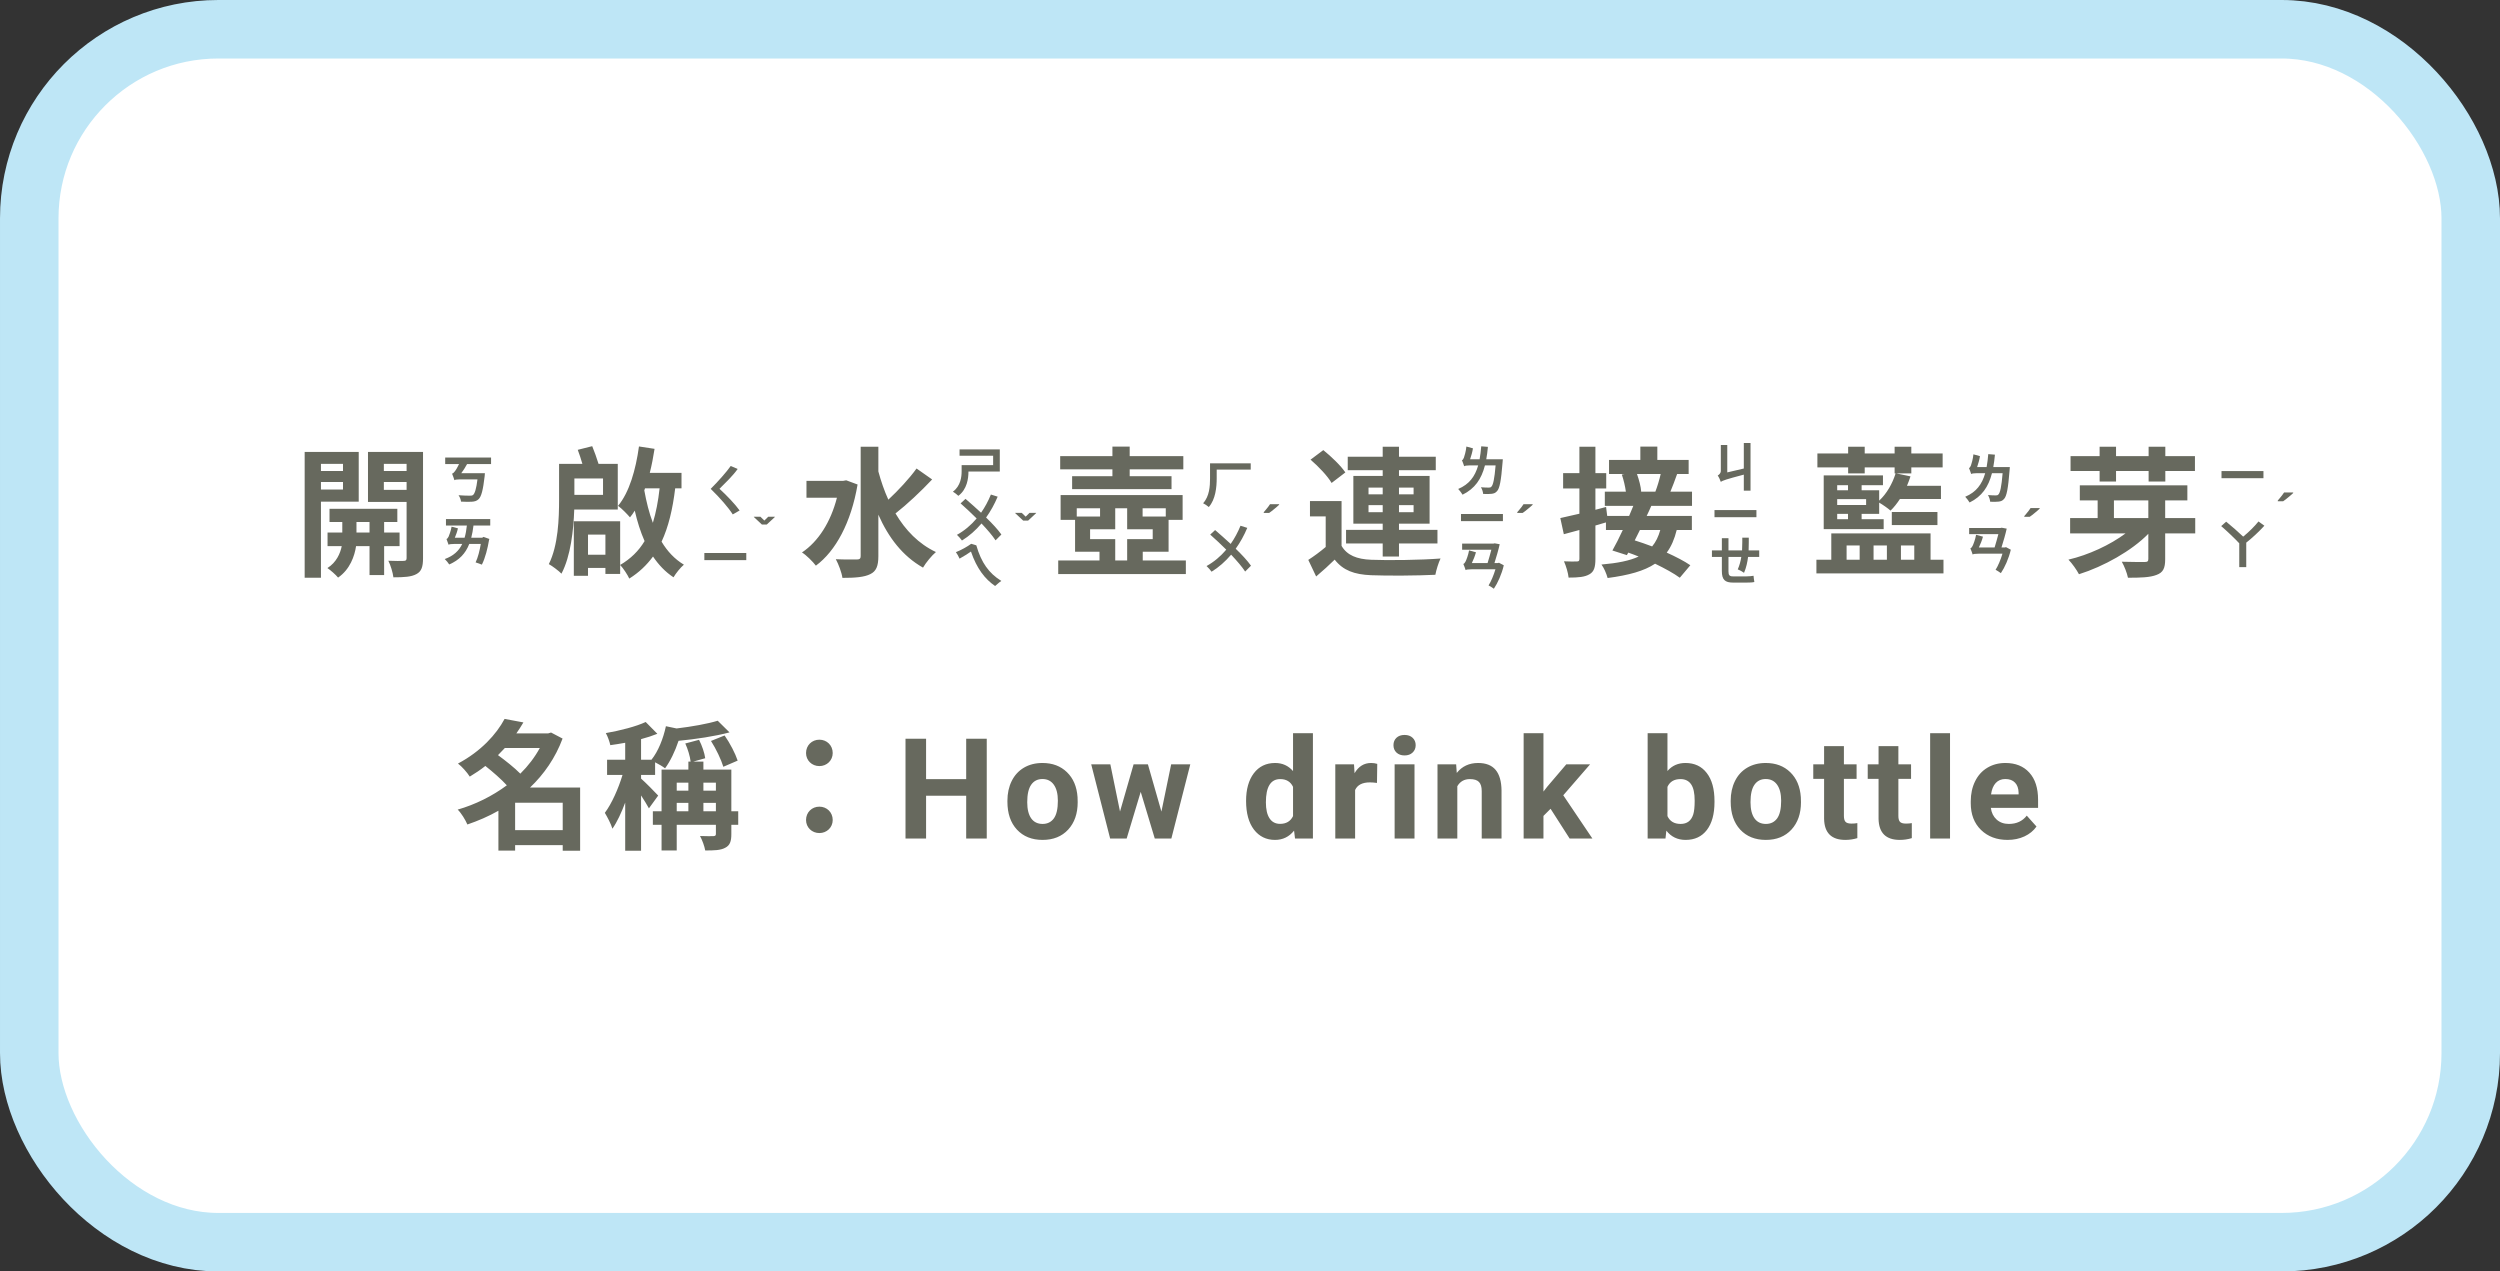 <svg width="641" height="326" viewBox="0 0 641 326" fill="none" xmlns="http://www.w3.org/2000/svg">
<rect x="0" y="0" width="641" height="326" fill="#333333" stroke="none"/>
<rect x="7.5" y="7.5" width="626" height="311" rx="48.5" fill="white" stroke="#BEE6F6" stroke-width="15"/>
<path d="M87.944 118.936V120.772H82.292V118.936H87.944ZM82.292 125.524V123.58H87.944V125.524H82.292ZM91.976 128.62V115.876H78.116V148.132H82.292V128.62H91.976ZM91.4 136.54V133.84H94.748V136.54H91.4ZM102.452 140.032V136.54H98.492V133.84H101.876V130.456H84.488V133.84H87.764V136.54H83.984V140.032H87.62C87.26 141.868 86.252 144.208 83.948 145.648C84.776 146.224 86.072 147.34 86.684 148.096C89.744 146.008 90.932 142.516 91.292 140.032H94.748V147.448H98.492V140.032H102.452ZM98.42 125.596V123.58H104.252V125.596H98.42ZM104.252 118.936V120.772H98.42V118.936H104.252ZM108.464 115.876H94.352V128.692H104.252V143.092C104.252 143.596 104.072 143.812 103.496 143.812C102.956 143.848 101.192 143.848 99.572 143.776C100.148 144.892 100.724 146.836 100.868 148.024C103.604 148.024 105.476 147.916 106.772 147.196C108.068 146.512 108.464 145.324 108.464 143.128V115.876ZM154.616 122.68V126.892H147.272V122.68H154.616ZM158.396 130.636V118.936H153.464C152.996 117.46 152.42 115.768 151.844 114.4L148.136 115.336C148.532 116.452 149 117.712 149.324 118.936H143.348V128.08C143.348 132.94 143.132 139.816 140.72 144.64C141.548 145.072 143.312 146.404 143.96 147.088C146.336 142.588 147.056 135.892 147.236 130.636H158.396ZM150.764 142.228V137.08H155.228V142.228H150.764ZM147.128 133.66V147.628H150.764V145.612H155.228V147.16H159.008V133.66H147.128ZM165.38 125.2H169.124C168.764 128.512 168.188 131.428 167.396 134.056C166.424 131.5 165.74 128.692 165.2 125.74L165.38 125.2ZM174.74 125.2V121.24H166.604C167.108 119.26 167.504 117.172 167.828 115.084L163.832 114.472C163.004 120.484 161.348 126.244 158.468 129.7C159.404 130.348 160.916 131.932 161.528 132.652C161.96 132.148 162.356 131.572 162.752 130.924C163.4 133.768 164.228 136.36 165.272 138.736C163.76 141.256 161.708 143.272 159.008 144.856C159.8 145.684 160.952 147.448 161.348 148.348C163.868 146.764 165.812 144.892 167.432 142.696C168.872 144.82 170.564 146.62 172.688 148.024C173.3 146.98 174.452 145.54 175.352 144.784C173.012 143.38 171.104 141.364 169.628 138.88C171.392 135.1 172.472 130.564 173.12 125.2H174.74ZM216.968 123.148L216.176 123.292H206.78V127.612H214.592C212.972 133.912 209.804 138.844 205.628 141.652C206.708 142.3 208.436 144.028 209.192 145.036C214.268 141.292 218.228 133.984 219.884 124.228L216.968 123.148ZM235.004 120.124C233.168 122.68 230.324 125.74 227.768 128.116C226.724 125.812 225.896 123.4 225.212 120.88V114.544H220.676V142.588C220.676 143.2 220.424 143.452 219.704 143.452C218.948 143.452 216.68 143.488 214.304 143.38C214.988 144.64 215.816 146.8 215.996 148.168C219.272 148.168 221.612 147.988 223.16 147.196C224.636 146.476 225.212 145.18 225.212 142.588V131.968C227.804 137.836 231.44 142.588 236.66 145.54C237.416 144.244 238.892 142.444 239.972 141.544C235.544 139.456 232.16 135.964 229.604 131.644C232.52 129.376 236.12 125.992 239 122.932L235.004 120.124ZM285.224 122.104H274.892V125.416H300.38V122.104H289.652V120.34H303.404V116.956H289.652V114.508H285.224V116.956H271.832V120.34H285.224V122.104ZM285.944 143.704V138.232H279.5V135.712H285.944V130.312H289.004V135.712H295.556V138.232H289.004V143.704H285.944ZM282.056 130.312V132.436H276.08V130.312H282.056ZM298.904 132.436H292.964V130.312H298.904V132.436ZM293 143.704V141.472H299.624V133.3H303.224V126.928H271.94V133.3H275.648V141.472H281.912V143.704H271.328V147.196H304.052V143.704H293ZM350.888 131.32V129.52H354.524V131.32H350.888ZM350.888 125.02H354.524V126.748H350.888V125.02ZM362.444 125.02V126.748H358.7V125.02H362.444ZM362.444 131.32H358.7V129.52H362.444V131.32ZM354.524 142.696H358.7V139.348H368.564V135.856H358.7V134.272H366.548V122.032H358.7V120.556H368.132V117.1H358.7V114.544H354.524V117.1H345.56V120.556H354.524V122.032H347V134.272H354.524V135.856H345.128V139.348H354.524V142.696ZM344.948 121.132C343.796 119.404 341.312 117.028 339.296 115.408L336.02 117.856C338.036 119.584 340.412 122.068 341.42 123.832L344.948 121.132ZM343.976 128.476H335.876V132.4H339.908V140.248C338.468 141.472 336.848 142.66 335.444 143.56L337.46 147.808C339.296 146.26 340.772 144.892 342.212 143.488C344.372 146.26 347.252 147.304 351.536 147.484C355.928 147.664 363.56 147.592 368.024 147.376C368.24 146.188 368.852 144.208 369.356 143.2C364.388 143.596 355.892 143.704 351.572 143.524C347.9 143.38 345.38 142.372 343.976 139.96V128.476ZM425.804 121.528C425.48 122.968 424.94 124.768 424.436 126.064H420.656L420.8 126.028C420.728 124.84 420.26 123.04 419.72 121.528H425.804ZM425.696 135.892C425.228 137.584 424.544 138.988 423.608 140.104C422.06 139.528 420.548 138.988 419.144 138.556C419.576 137.692 420.044 136.792 420.476 135.892H425.696ZM433.832 129.7V126.064H428.288C428.828 124.768 429.44 123.184 430.016 121.528H432.968V117.928H424.94V114.508H420.584V117.928H412.556V121.528H416.552L415.832 121.672C416.3 123.004 416.696 124.732 416.876 126.064H411.476V129.7H418.784C418.46 130.528 418.1 131.392 417.704 132.292H412.088L411.8 129.988L409.064 130.708V125.236H411.836V121.312H409.064V114.544H404.96V121.312H400.784V125.236H404.96V131.716C403.124 132.148 401.432 132.544 400.064 132.832L400.964 136.972L404.96 135.892V143.272C404.96 143.812 404.78 143.956 404.348 143.956C403.88 143.992 402.404 143.992 401 143.92C401.54 145.108 402.08 146.944 402.188 148.096C404.672 148.096 406.364 147.952 407.552 147.232C408.704 146.584 409.064 145.432 409.064 143.308V134.74C409.964 134.488 410.864 134.2 411.764 133.948V135.892H416.084C415.184 137.836 414.248 139.708 413.42 141.148L417.128 142.336L417.488 141.688C418.352 141.976 419.252 142.336 420.152 142.696C417.848 143.776 414.752 144.388 410.612 144.748C411.224 145.54 411.872 147.016 412.196 148.204C417.632 147.484 421.556 146.404 424.364 144.532C426.884 145.756 429.188 147.016 430.7 148.132L433.4 144.928C431.888 143.884 429.728 142.768 427.352 141.688C428.504 140.14 429.332 138.232 429.908 135.892H433.796V132.292H422.204C422.636 131.428 423.032 130.528 423.392 129.7H433.832ZM478.472 129.484H471.056V127.972H478.472V129.484ZM473.828 133.12H471.056V131.752H473.828V133.12ZM473.828 124.408V125.704H471.056V124.408H473.828ZM473.864 121.384H478.112V119.836H485.78V121.384H486.032C485.204 124.048 483.728 126.604 481.82 128.368V125.704H477.32V124.408H482.792V121.888H467.6V135.676H482.972V133.12H477.32V131.752H481.82V128.872C482.756 129.412 484.088 130.348 484.736 130.924C485.6 130.096 486.392 129.088 487.148 127.936H497.66V124.552H488.948C489.272 123.76 489.596 122.968 489.848 122.14L486.212 121.384H490.064V119.836H498.092V116.272H490.064V114.544H485.78V116.272H478.112V114.544H473.864V116.272H465.98V119.836H473.864V121.384ZM496.76 134.632V131.284H485.06V134.632H496.76ZM473.468 139.852H476.816V143.524H473.468V139.852ZM483.8 139.852V143.524H480.38V139.852H483.8ZM490.82 139.852V143.524H487.4V139.852H490.82ZM494.996 143.524V136.756H469.544V143.524H465.728V147.016H498.308V143.524H494.996ZM538.34 123.472H542.552V120.772H550.904V123.472H555.188V120.772H562.784V116.956H555.188V114.544H550.904V116.956H542.552V114.544H538.34V116.956H530.888V120.772H538.34V123.472ZM542.012 128.296H550.832V132.832H542.012V128.296ZM562.856 132.832H555.152V128.296H560.84V124.444H533.264V128.296H537.836V132.832H530.78V136.756H545C541.004 139.744 535.46 142.3 530.348 143.488C531.32 144.496 532.436 146.08 533.048 147.232C539.384 145.252 546.584 141.22 550.832 136.864V143.308C550.832 143.92 550.616 144.1 549.86 144.1C549.068 144.1 546.368 144.1 544.028 144.028C544.676 145.144 545.36 146.908 545.612 148.132C548.852 148.132 551.264 148.06 552.92 147.412C554.612 146.8 555.152 145.72 555.152 143.38V136.756H562.856V132.832Z" fill="#67695E"/>
<path d="M132.076 212.84V205.82H144.28V212.84H132.076ZM138.412 191.78C137.116 194.156 135.424 196.388 133.408 198.368C131.896 196.82 129.592 195.02 127.684 193.616C128.296 193.004 128.872 192.392 129.448 191.78H138.412ZM148.744 201.932H135.892C139.492 198.512 142.408 194.3 144.244 189.368L141.292 187.82L140.572 188.036H132.4C133.048 187.1 133.66 186.164 134.2 185.228L129.376 184.328C127.288 188.252 123.328 192.644 117.424 195.776C118.396 196.496 119.8 198.08 120.448 199.124C121.888 198.26 123.22 197.36 124.444 196.388C126.352 197.9 128.512 199.772 129.952 201.356C126.208 204.128 121.852 206.288 117.352 207.584C118.252 208.448 119.332 210.212 119.836 211.4C122.572 210.464 125.272 209.312 127.792 207.872V218.096H132.076V216.692H144.28V218.132H148.744V201.932ZM168.76 203.984C168.112 203.264 165.34 200.456 164.368 199.628V198.692H167.968V195.452C168.904 195.92 169.984 196.568 170.524 197C171.82 195.236 173.08 192.68 173.98 189.944C178.408 189.512 183.304 188.792 187.048 187.784L184.024 184.796C181.432 185.588 177.4 186.308 173.476 186.776L170.74 186.2C170.056 189.404 168.76 192.644 167.032 194.804H164.368V189.512C165.88 189.116 167.284 188.648 168.544 188.144L165.556 185.12C163.108 186.272 159.04 187.316 155.332 187.964C155.8 188.756 156.304 190.196 156.484 191.06C157.708 190.88 159.004 190.7 160.3 190.448V194.804H155.656V198.692H159.616C158.572 202.148 156.844 206.072 155.08 208.412C155.728 209.492 156.664 211.256 157.024 212.48C158.212 210.788 159.328 208.376 160.3 205.784V218.132H164.368V203.948C165.16 205.172 165.952 206.432 166.384 207.26L168.76 203.984ZM182.296 189.98C183.592 191.996 184.924 194.804 185.464 196.604L189.136 195.02C188.524 193.184 187.192 190.592 185.788 188.576L182.296 189.98ZM180.352 208.016V205.856H183.556V208.016H180.352ZM173.512 205.856H176.5V208.016H173.512V205.856ZM176.5 200.672V202.724H173.512V200.672H176.5ZM183.556 200.672V202.724H180.352V200.672H183.556ZM189.28 208.016H187.516V197.324H180.352V195.272H177.76L180.82 194.408C180.64 193.076 179.992 191.132 179.236 189.692L175.708 190.628C176.356 192.032 176.932 193.976 177.076 195.272H176.5V197.324H169.624V208.016H167.392V211.472H169.624V218.06H173.512V211.472H183.556V213.812C183.556 214.244 183.376 214.352 182.908 214.388C182.44 214.388 180.892 214.424 179.488 214.352C180.028 215.324 180.64 216.98 180.82 218.06C183.088 218.06 184.744 218.024 185.932 217.376C187.156 216.764 187.516 215.72 187.516 213.884V211.472H189.28V208.016ZM210.087 196.424C211.995 196.424 213.507 194.984 213.507 193.076C213.507 191.096 211.995 189.656 210.087 189.656C208.179 189.656 206.667 191.096 206.667 193.076C206.667 194.984 208.179 196.424 210.087 196.424ZM210.087 213.596C211.995 213.596 213.507 212.156 213.507 210.248C213.507 208.268 211.995 206.828 210.087 206.828C208.179 206.828 206.667 208.268 206.667 210.248C206.667 212.156 208.179 213.596 210.087 213.596ZM253.003 215H247.729V204.031H237.446V215H232.173V189.406H237.446V199.777H247.729V189.406H253.003V215ZM258.301 205.314C258.301 203.428 258.664 201.746 259.391 200.27C260.117 198.793 261.16 197.65 262.52 196.842C263.891 196.033 265.479 195.629 267.283 195.629C269.85 195.629 271.941 196.414 273.559 197.984C275.188 199.555 276.096 201.688 276.283 204.383L276.318 205.684C276.318 208.602 275.504 210.945 273.875 212.715C272.246 214.473 270.061 215.352 267.318 215.352C264.576 215.352 262.385 214.473 260.744 212.715C259.115 210.957 258.301 208.566 258.301 205.543V205.314ZM263.381 205.684C263.381 207.488 263.721 208.871 264.4 209.832C265.08 210.781 266.053 211.256 267.318 211.256C268.549 211.256 269.51 210.787 270.201 209.85C270.893 208.9 271.238 207.389 271.238 205.314C271.238 203.545 270.893 202.174 270.201 201.201C269.51 200.229 268.537 199.742 267.283 199.742C266.041 199.742 265.08 200.229 264.4 201.201C263.721 202.162 263.381 203.656 263.381 205.684ZM297.788 208.092L300.284 195.98H305.189L300.337 215H296.083L292.48 203.029L288.876 215H284.64L279.788 195.98H284.693L287.171 208.074L290.652 195.98H294.325L297.788 208.092ZM319.494 205.35C319.494 202.385 320.156 200.023 321.48 198.266C322.816 196.508 324.638 195.629 326.947 195.629C328.798 195.629 330.328 196.32 331.535 197.703V188H336.632V215H332.045L331.798 212.979C330.533 214.561 328.904 215.352 326.912 215.352C324.673 215.352 322.875 214.473 321.515 212.715C320.168 210.945 319.494 208.49 319.494 205.35ZM324.574 205.719C324.574 207.5 324.884 208.865 325.505 209.814C326.127 210.764 327.029 211.238 328.213 211.238C329.783 211.238 330.89 210.576 331.535 209.252V201.746C330.902 200.422 329.806 199.76 328.248 199.76C325.798 199.76 324.574 201.746 324.574 205.719ZM353.057 200.744C352.366 200.65 351.757 200.604 351.229 200.604C349.307 200.604 348.048 201.254 347.45 202.555V215H342.37V195.98H347.169L347.309 198.248C348.329 196.502 349.741 195.629 351.546 195.629C352.108 195.629 352.636 195.705 353.128 195.857L353.057 200.744ZM362.68 215H357.582V195.98H362.68V215ZM357.283 191.059C357.283 190.297 357.535 189.67 358.039 189.178C358.555 188.686 359.252 188.439 360.131 188.439C360.998 188.439 361.689 188.686 362.205 189.178C362.721 189.67 362.979 190.297 362.979 191.059C362.979 191.832 362.715 192.465 362.188 192.957C361.672 193.449 360.986 193.695 360.131 193.695C359.275 193.695 358.584 193.449 358.057 192.957C357.541 192.465 357.283 191.832 357.283 191.059ZM373.357 195.98L373.515 198.178C374.874 196.479 376.696 195.629 378.982 195.629C380.997 195.629 382.497 196.221 383.482 197.404C384.466 198.588 384.97 200.357 384.993 202.713V215H379.913V202.836C379.913 201.758 379.679 200.979 379.21 200.498C378.741 200.006 377.962 199.76 376.872 199.76C375.443 199.76 374.37 200.369 373.655 201.588V215H368.575V195.98H373.357ZM397.569 207.371L395.741 209.199V215H390.661V188H395.741V202.959L396.725 201.693L401.594 195.98H407.694L400.821 203.908L408.291 215H402.455L397.569 207.371ZM439.595 205.666C439.595 208.713 438.944 211.092 437.643 212.803C436.343 214.502 434.526 215.352 432.194 215.352C430.132 215.352 428.485 214.561 427.255 212.979L427.026 215H422.456V188H427.536V197.686C428.708 196.314 430.249 195.629 432.159 195.629C434.479 195.629 436.296 196.484 437.608 198.195C438.932 199.895 439.595 202.291 439.595 205.385V205.666ZM434.514 205.297C434.514 203.375 434.21 201.975 433.6 201.096C432.991 200.205 432.083 199.76 430.876 199.76C429.259 199.76 428.145 200.422 427.536 201.746V209.252C428.157 210.588 429.282 211.256 430.911 211.256C432.552 211.256 433.63 210.447 434.145 208.83C434.391 208.057 434.514 206.879 434.514 205.297ZM443.75 205.314C443.75 203.428 444.113 201.746 444.84 200.27C445.566 198.793 446.609 197.65 447.969 196.842C449.34 196.033 450.928 195.629 452.732 195.629C455.299 195.629 457.391 196.414 459.008 197.984C460.637 199.555 461.545 201.688 461.732 204.383L461.768 205.684C461.768 208.602 460.953 210.945 459.324 212.715C457.695 214.473 455.51 215.352 452.768 215.352C450.025 215.352 447.834 214.473 446.193 212.715C444.564 210.957 443.75 208.566 443.75 205.543V205.314ZM448.83 205.684C448.83 207.488 449.17 208.871 449.85 209.832C450.529 210.781 451.502 211.256 452.768 211.256C453.998 211.256 454.959 210.787 455.65 209.85C456.342 208.9 456.688 207.389 456.688 205.314C456.688 203.545 456.342 202.174 455.65 201.201C454.959 200.229 453.986 199.742 452.732 199.742C451.49 199.742 450.529 200.229 449.85 201.201C449.17 202.162 448.83 203.656 448.83 205.684ZM472.779 191.305V195.98H476.03V199.707H472.779V209.199C472.779 209.902 472.913 210.406 473.183 210.711C473.452 211.016 473.968 211.168 474.73 211.168C475.292 211.168 475.79 211.127 476.224 211.045V214.895C475.228 215.199 474.202 215.352 473.148 215.352C469.585 215.352 467.769 213.553 467.698 209.955V199.707H464.921V195.98H467.698V191.305H472.779ZM486.743 191.305V195.98H489.995V199.707H486.743V209.199C486.743 209.902 486.877 210.406 487.147 210.711C487.416 211.016 487.932 211.168 488.694 211.168C489.256 211.168 489.754 211.127 490.188 211.045V214.895C489.192 215.199 488.166 215.352 487.112 215.352C483.549 215.352 481.733 213.553 481.662 209.955V199.707H478.885V195.98H481.662V191.305H486.743ZM499.986 215H494.888V188H499.986V215ZM514.741 215.352C511.952 215.352 509.679 214.496 507.921 212.785C506.175 211.074 505.302 208.795 505.302 205.947V205.455C505.302 203.545 505.671 201.84 506.409 200.34C507.147 198.828 508.19 197.668 509.538 196.859C510.897 196.039 512.444 195.629 514.179 195.629C516.78 195.629 518.825 196.449 520.313 198.09C521.813 199.73 522.563 202.057 522.563 205.068V207.143H510.452C510.616 208.385 511.108 209.381 511.929 210.131C512.761 210.881 513.809 211.256 515.075 211.256C517.032 211.256 518.561 210.547 519.663 209.129L522.159 211.924C521.397 213.002 520.366 213.846 519.065 214.455C517.764 215.053 516.323 215.352 514.741 215.352ZM514.161 199.742C513.153 199.742 512.333 200.082 511.7 200.762C511.079 201.441 510.68 202.414 510.505 203.68H517.571V203.275C517.548 202.15 517.243 201.283 516.657 200.674C516.071 200.053 515.239 199.742 514.161 199.742Z" fill="#67695E"/>
<path d="M125.908 118.984V117.318H114.148V118.984H117.704C117.312 119.824 116.864 120.538 116.682 120.776C116.416 121.14 116.178 121.364 115.912 121.448C116.108 121.91 116.416 122.764 116.514 123.128C116.64 122.988 117.228 122.918 117.802 122.918H122.422C122.128 125.284 121.75 126.558 121.274 126.922C121.064 127.076 120.812 127.09 120.462 127.09C119.958 127.09 118.726 127.076 117.564 126.978C117.914 127.44 118.166 128.14 118.208 128.616C119.272 128.672 120.336 128.686 120.952 128.644C121.736 128.588 122.226 128.448 122.716 127.986C123.416 127.314 123.85 125.69 124.27 122.064C124.298 121.854 124.326 121.336 124.326 121.336H118.264C118.796 120.622 119.328 119.796 119.762 118.984H125.908ZM125.698 134.746V133.094H114.344V134.746H119.706C119.58 135.908 119.398 136.958 119.118 137.882H116.612C116.934 137.14 117.242 136.272 117.41 135.46L115.786 135.04C115.604 136.16 115.142 137.294 115.016 137.602C114.862 137.924 114.666 138.148 114.484 138.204C114.652 138.624 114.918 139.338 115.016 139.674C115.142 139.534 115.828 139.464 116.542 139.464H118.516C117.648 141.284 116.248 142.53 114.036 143.342C114.4 143.678 114.988 144.392 115.184 144.728C117.774 143.608 119.356 141.914 120.322 139.464H123.276C122.996 141.13 122.548 142.964 121.946 144.196L123.556 144.77C124.452 142.992 125.026 140.584 125.39 138.47L125.474 138.19L123.962 137.658L123.626 137.882H120.826C121.078 136.93 121.26 135.894 121.4 134.746H125.698Z" fill="#67695E"/>
<path d="M187.358 119.478C186.294 121.004 184.11 123.454 182.22 125.344C184.558 127.598 186.798 130.174 187.876 131.896L189.64 130.888C188.534 129.348 186.462 127.136 184.474 125.33C186.056 123.734 187.89 122.012 189.136 120.248L187.358 119.478ZM180.596 141.784V143.618H191.348V141.784H180.596Z" fill="#67695E"/>
<path d="M320.684 118.794H310.254V122.658C310.254 124.618 310.114 127.25 308.476 129.028C308.882 129.224 309.624 129.714 309.932 130.008C311.668 128.048 311.962 124.898 311.962 122.658V120.404H320.684V118.794ZM320.754 145.048C319.858 143.774 318.43 142.234 316.834 140.694C317.996 139.07 318.99 137.278 319.802 135.346L318.066 134.8C317.38 136.48 316.54 138.048 315.546 139.462C314.188 138.202 312.788 136.97 311.556 135.906L310.296 137.068C311.598 138.216 313.04 139.574 314.412 140.932C312.956 142.654 311.262 144.082 309.358 145.132C309.736 145.482 310.394 146.196 310.646 146.588C312.494 145.454 314.174 143.97 315.658 142.22C317.142 143.788 318.458 145.314 319.256 146.546L320.754 145.048Z" fill="#67695E"/>
<path d="M381.078 117.754C381.26 116.774 381.4 115.71 381.498 114.576L379.79 114.436C379.692 115.64 379.552 116.746 379.37 117.754H376.934C377.228 116.914 377.522 115.878 377.662 114.954L375.982 114.492C375.87 115.71 375.478 116.998 375.352 117.334C375.212 117.698 375.044 117.936 374.848 118.006C375.03 118.426 375.296 119.182 375.408 119.532V119.546C375.534 119.406 376.22 119.322 376.934 119.322H379.006C378.18 122.206 376.696 124.18 373.882 125.37C374.218 125.72 374.806 126.476 375.002 126.84C378.152 125.286 379.832 122.864 380.742 119.322H383.472C383.192 122.794 382.828 124.39 382.38 124.796C382.184 124.992 382.016 125.02 381.736 125.02C381.358 125.02 380.546 125.006 379.706 124.936C380.028 125.412 380.238 126.14 380.28 126.644C381.106 126.686 381.932 126.686 382.422 126.616C383.024 126.546 383.43 126.406 383.85 125.916C384.508 125.216 384.886 123.298 385.264 118.51C385.292 118.286 385.32 117.754 385.32 117.754H381.078ZM374.596 131.784V133.618H385.348V131.784H374.596ZM384.34 144.288L384.018 144.372H383.178C383.668 142.804 384.2 141.012 384.522 139.542L383.22 139.304L382.94 139.374H374.89V140.956H382.38C382.114 142.006 381.75 143.266 381.414 144.372H377.382C377.788 143.532 378.194 142.51 378.432 141.6L376.668 141.124C376.458 142.342 375.954 143.602 375.786 143.938C375.618 144.288 375.422 144.526 375.198 144.596C375.408 145.03 375.674 145.814 375.786 146.178C375.912 146.038 376.57 145.968 377.27 145.968H383.43C382.982 147.494 382.282 149.146 381.666 150.098C382.086 150.308 382.688 150.7 383.024 150.952C384.004 149.51 385.04 147.228 385.572 144.946L384.34 144.288Z" fill="#67695E"/>
<path d="M447.114 113.59V120.128L442.872 121.122V114.094H441.22V120.744C441.22 121.332 440.758 121.738 440.422 121.92C440.716 122.326 441.08 123.096 441.206 123.544C441.738 123.208 442.48 122.914 447.114 121.696V125.812H448.836V113.59H447.114ZM439.596 130.784V132.618H450.348V130.784H439.596ZM451.062 142.798V141.118H448.346C448.374 140.39 448.388 139.676 448.388 139.032V137.856H446.722V139.004C446.722 139.662 446.708 140.376 446.666 141.118H443.18V137.996H441.486V141.118H438.938V142.798H441.486V146.41C441.486 148.65 442.27 149.378 444.384 149.378H447.744C448.542 149.378 449.41 149.35 449.816 149.224C449.732 148.832 449.648 148.062 449.606 147.628C449.186 147.712 448.444 147.782 447.828 147.782H444.3C443.418 147.782 443.18 147.446 443.18 146.508V142.798H446.47C446.302 143.862 446.022 144.954 445.56 145.99C446.064 146.172 446.778 146.564 447.17 146.872C447.73 145.556 448.038 144.156 448.206 142.798H451.062Z" fill="#67695E"/>
<path d="M511.078 119.754C511.26 118.774 511.4 117.71 511.498 116.576L509.79 116.436C509.692 117.64 509.552 118.746 509.37 119.754H506.934C507.228 118.914 507.522 117.878 507.662 116.954L505.982 116.492C505.87 117.71 505.478 118.998 505.352 119.334C505.212 119.698 505.044 119.936 504.848 120.006C505.03 120.426 505.296 121.182 505.408 121.532V121.546C505.534 121.406 506.22 121.322 506.934 121.322H509.006C508.18 124.206 506.696 126.18 503.882 127.37C504.218 127.72 504.806 128.476 505.002 128.84C508.152 127.286 509.832 124.864 510.742 121.322H513.472C513.192 124.794 512.828 126.39 512.38 126.796C512.184 126.992 512.016 127.02 511.736 127.02C511.358 127.02 510.546 127.006 509.706 126.936C510.028 127.412 510.238 128.14 510.28 128.644C511.106 128.686 511.932 128.686 512.422 128.616C513.024 128.546 513.43 128.406 513.85 127.916C514.508 127.216 514.886 125.298 515.264 120.51C515.292 120.286 515.32 119.754 515.32 119.754H511.078ZM514.34 140.288L514.018 140.372H513.178C513.668 138.804 514.2 137.012 514.522 135.542L513.22 135.304L512.94 135.374H504.89V136.956H512.38C512.114 138.006 511.75 139.266 511.414 140.372H507.382C507.788 139.532 508.194 138.51 508.432 137.6L506.668 137.124C506.458 138.342 505.954 139.602 505.786 139.938C505.618 140.288 505.422 140.526 505.198 140.596C505.408 141.03 505.674 141.814 505.786 142.178C505.912 142.038 506.57 141.968 507.27 141.968H513.43C512.982 143.494 512.282 145.146 511.666 146.098C512.086 146.308 512.688 146.7 513.024 146.952C514.004 145.51 515.04 143.228 515.572 140.946L514.34 140.288Z" fill="#67695E"/>
<path d="M569.596 120.784V122.618H580.348V120.784H569.596ZM579.074 133.702C578.038 135.004 576.526 136.474 575.154 137.594C573.936 136.418 572.228 134.934 570.786 133.758L569.512 134.892C571.052 136.222 572.942 138.014 574.146 139.302V145.42H575.938V139.134C577.436 137.958 579.186 136.334 580.586 134.794L579.074 133.702Z" fill="#67695E"/>
<path d="M256.348 115.22H246.03V116.844H254.64V119.266H246.562V120.848C246.562 122.248 246.324 124.586 244.322 126.07C244.742 126.294 245.414 126.826 245.722 127.134C247.976 125.44 248.312 122.64 248.312 120.904H256.348V115.22ZM256.754 137.048C255.858 135.774 254.43 134.234 252.834 132.694C253.996 131.07 254.99 129.278 255.802 127.346L254.066 126.8C253.38 128.48 252.54 130.048 251.546 131.462C250.188 130.202 248.788 128.97 247.556 127.906L246.296 129.068C247.598 130.216 249.04 131.574 250.412 132.932C248.956 134.654 247.262 136.082 245.358 137.132C245.736 137.482 246.394 138.196 246.646 138.588C248.494 137.454 250.174 135.97 251.658 134.22C253.142 135.788 254.458 137.314 255.256 138.546L256.754 137.048ZM249.012 139.43C248.004 140.172 246.394 141.068 245.092 141.572C245.428 142.062 245.792 142.65 246.03 143.238C247.192 142.608 248.032 142.034 248.956 141.418C250.426 145.744 252.526 148.46 255.144 150.252C255.564 149.902 256.236 149.272 256.74 148.95C253.548 146.976 251.602 144.26 250.328 139.822L249.012 139.43Z" fill="#67695E"/>
<path d="M195.979 133.471L196.978 132.493H198.666V132.568L196.602 134.489H195.351L193.286 132.555V132.493H194.975L195.979 133.471Z" fill="#67695E"/>
<path d="M262.979 132.471L263.978 131.493H265.666V131.568L263.602 133.489H262.351L260.286 131.555V131.493H261.975L262.979 132.471Z" fill="#67695E"/>
<path d="M327.972 129.416C327.841 129.547 327.669 129.705 327.454 129.892C327.239 130.079 327.006 130.275 326.754 130.48C326.511 130.685 326.269 130.881 326.026 131.068C325.793 131.245 325.587 131.395 325.41 131.516H324.024V131.334C324.173 131.157 324.346 130.951 324.542 130.718C324.747 130.475 324.948 130.228 325.144 129.976C325.34 129.715 325.503 129.481 325.634 129.276H327.972V129.416Z" fill="#67695E"/>
<path d="M392.972 129.416C392.841 129.547 392.669 129.705 392.454 129.892C392.239 130.079 392.006 130.275 391.754 130.48C391.511 130.685 391.269 130.881 391.026 131.068C390.793 131.245 390.587 131.395 390.41 131.516H389.024V131.334C389.173 131.157 389.346 130.951 389.542 130.718C389.747 130.475 389.948 130.228 390.144 129.976C390.34 129.715 390.503 129.481 390.634 129.276H392.972V129.416Z" fill="#67695E"/>
<path d="M522.972 130.416C522.841 130.547 522.669 130.705 522.454 130.892C522.239 131.079 522.006 131.275 521.754 131.48C521.511 131.685 521.269 131.881 521.026 132.068C520.793 132.245 520.587 132.395 520.41 132.516H519.024V132.334C519.173 132.157 519.346 131.951 519.542 131.718C519.747 131.475 519.948 131.228 520.144 130.976C520.34 130.715 520.503 130.481 520.634 130.276H522.972V130.416Z" fill="#67695E"/>
<path d="M587.972 126.416C587.841 126.547 587.669 126.705 587.454 126.892C587.239 127.079 587.006 127.275 586.754 127.48C586.511 127.685 586.269 127.881 586.026 128.068C585.793 128.245 585.587 128.395 585.41 128.516H584.024V128.334C584.173 128.157 584.346 127.951 584.542 127.718C584.747 127.475 584.948 127.228 585.144 126.976C585.34 126.715 585.503 126.481 585.634 126.276H587.972V126.416Z" fill="#67695E"/>
</svg>
